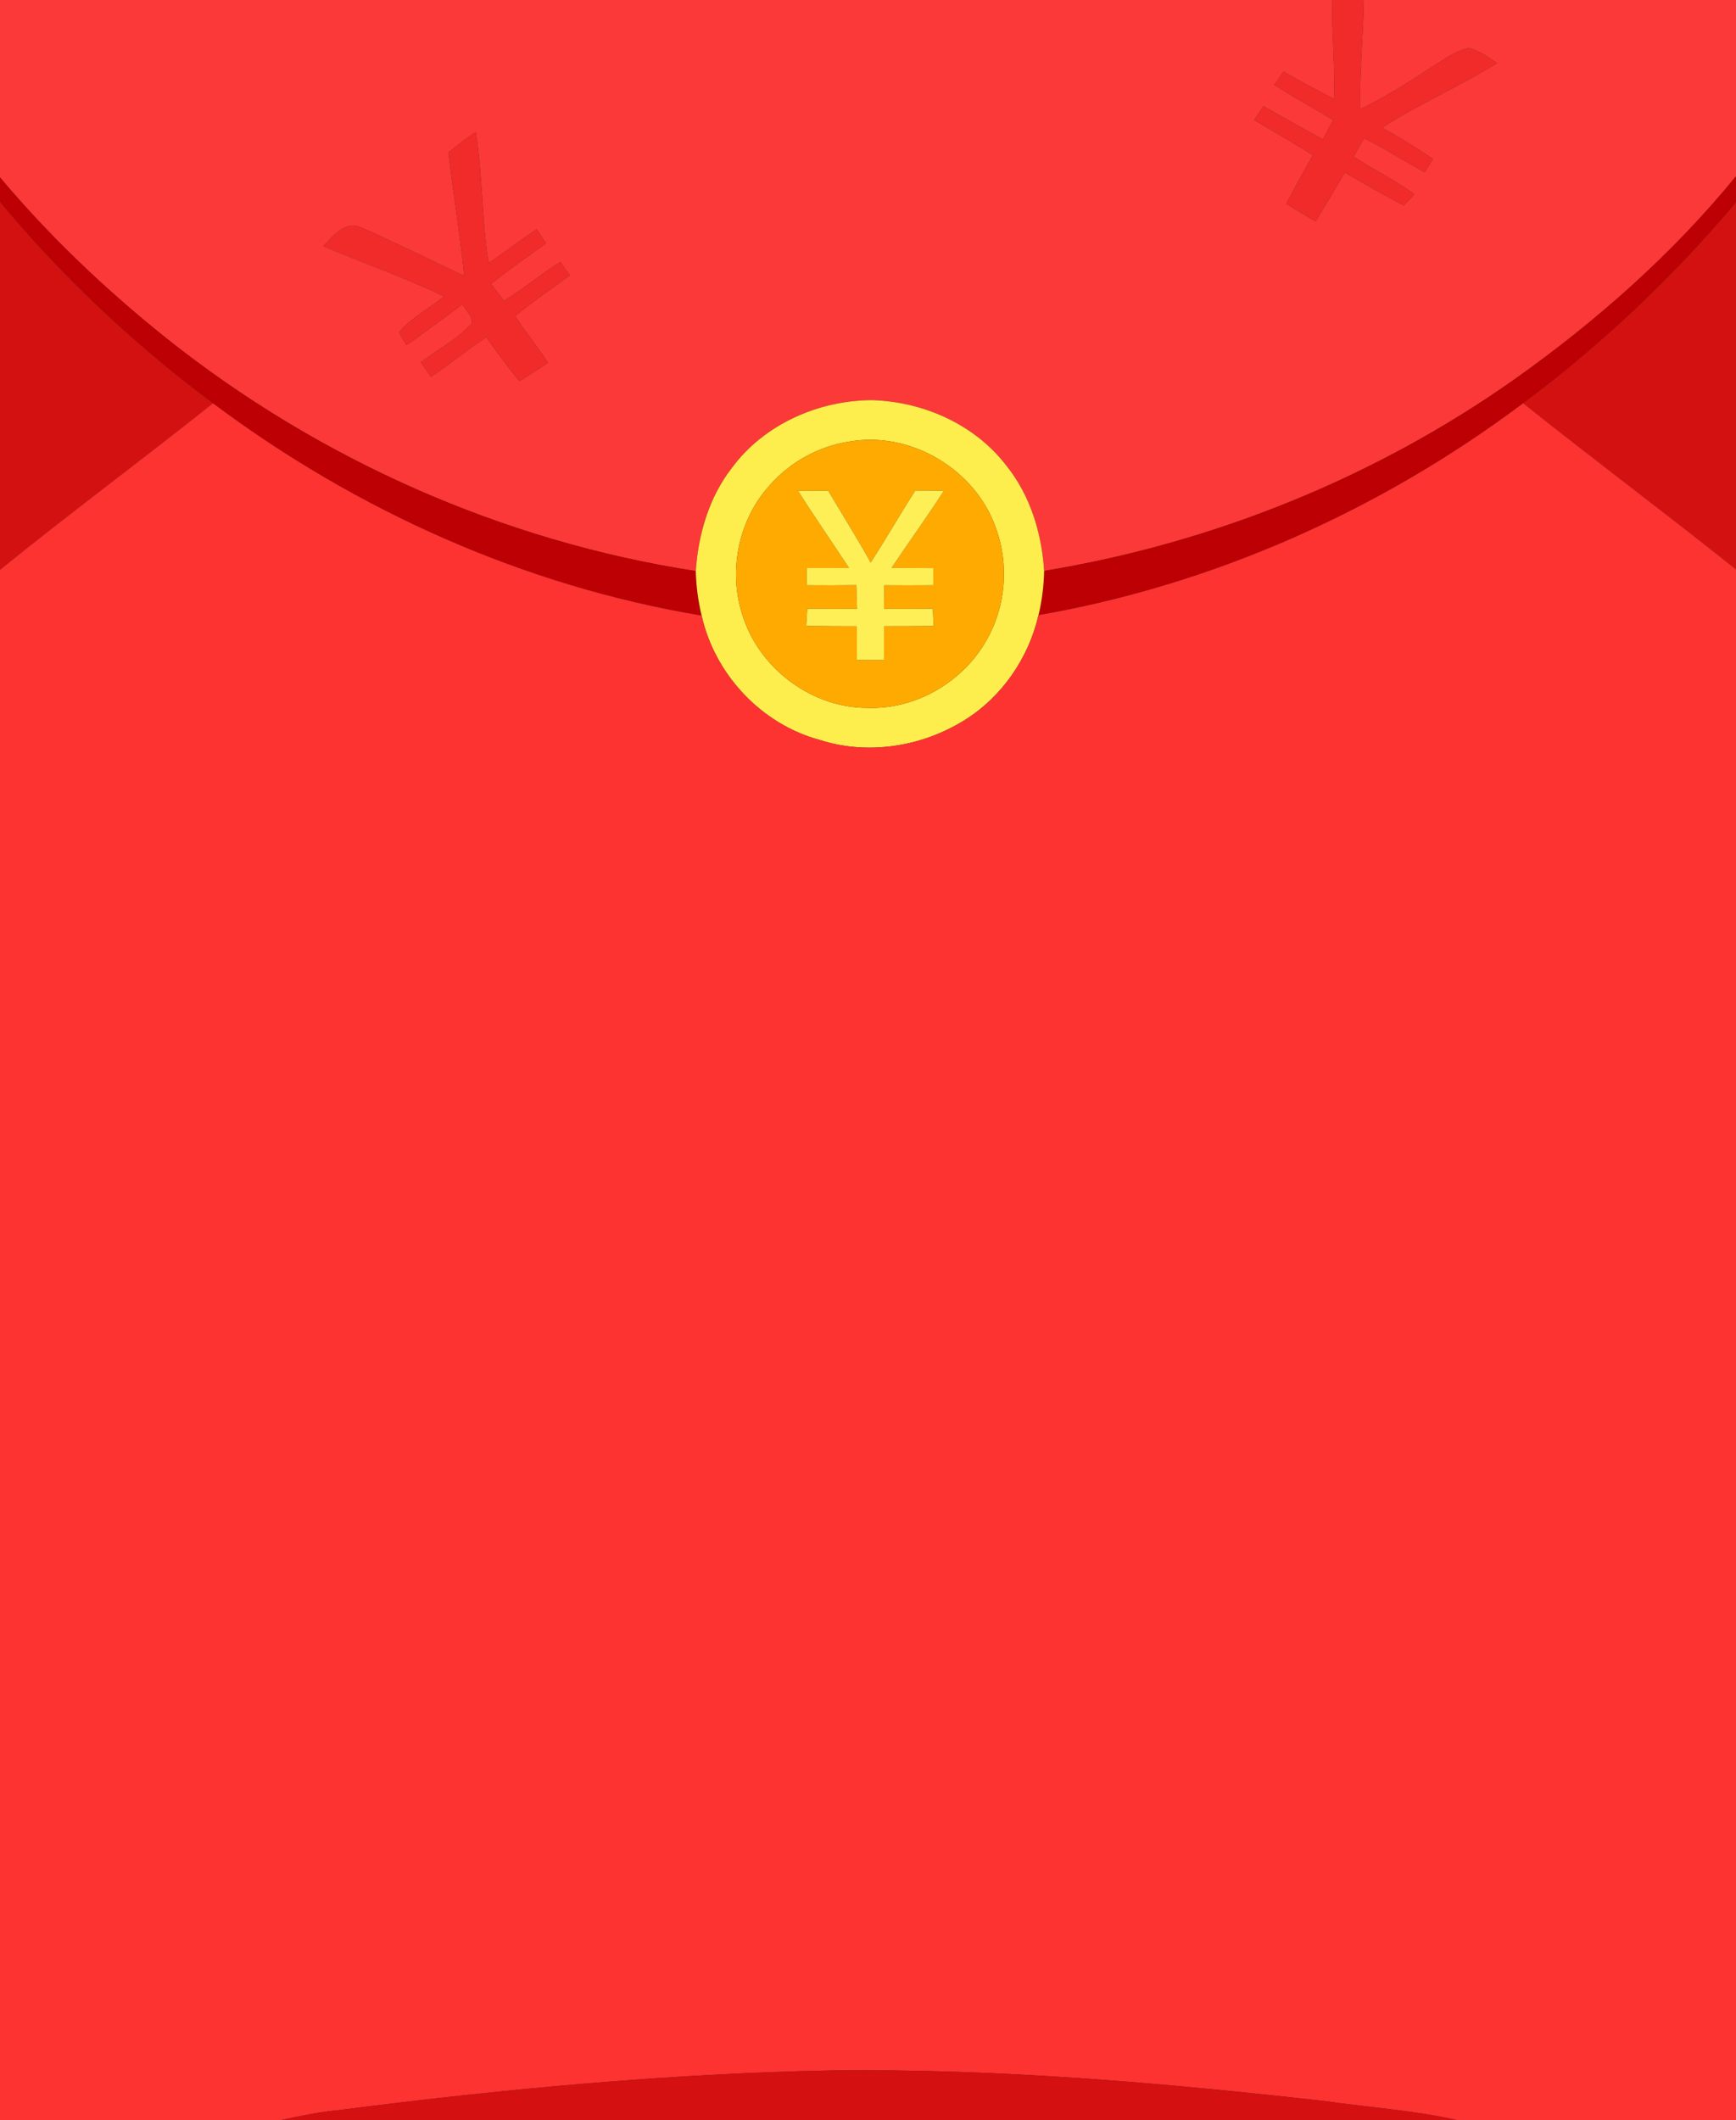 <?xml version="1.0" encoding="UTF-8" ?>
<!DOCTYPE svg PUBLIC "-//W3C//DTD SVG 1.1//EN" "http://www.w3.org/Graphics/SVG/1.1/DTD/svg11.dtd">
<svg width="434pt" height="530pt" viewBox="0 0 434 530" version="1.1" xmlns="http://www.w3.org/2000/svg">
<rect x="0" y="0" width="434" height="530" fill="#333333" stroke="none"/>
<g id="#fb3938ff">
<path fill="#fb3938" opacity="1.00" d=" M 0.00 0.00 L 332.99 0.00 C 332.93 8.25 333.79 16.48 333.49 24.73 C 329.22 22.59 325.05 20.27 320.91 17.91 C 320.13 19.00 319.35 20.10 318.58 21.19 C 323.36 24.34 328.42 27.01 333.30 29.98 C 332.45 31.61 331.59 33.23 330.74 34.86 C 325.72 32.22 320.84 29.29 315.86 26.56 C 315.09 27.70 314.32 28.83 313.55 29.97 C 318.39 32.99 323.45 35.68 328.22 38.82 C 325.92 42.83 323.70 46.88 321.57 50.97 C 324.01 52.45 326.46 53.91 328.92 55.36 C 331.35 51.28 333.77 47.20 336.21 43.14 C 341.11 45.90 345.93 48.83 350.97 51.35 C 351.84 50.42 352.71 49.49 353.59 48.56 C 348.80 44.98 343.33 42.49 338.40 39.13 C 339.27 37.60 340.15 36.07 341.02 34.54 C 346.18 37.18 351.12 40.20 356.14 43.08 C 356.84 41.97 357.54 40.86 358.25 39.75 C 354.15 36.92 349.85 34.40 345.54 31.93 C 354.76 25.91 364.95 21.60 374.29 15.77 C 371.98 14.36 369.78 12.48 367.04 12.04 C 363.61 12.80 360.76 15.02 357.84 16.84 C 352.10 20.61 346.29 24.29 340.11 27.30 C 339.80 18.19 340.82 9.11 340.97 0.00 L 434.00 0.00 L 434.00 44.07 C 418.15 63.49 399.17 80.24 378.77 94.73 C 343.84 119.40 303.21 135.80 261.03 142.73 C 260.44 133.31 257.56 123.81 251.57 116.39 C 243.70 106.10 230.80 100.40 217.99 100.04 C 204.63 100.09 191.04 106.06 183.01 116.93 C 177.27 124.27 174.57 133.57 173.95 142.77 C 125.74 135.34 79.68 114.90 41.55 84.53 C 26.48 72.47 12.41 59.14 0.00 44.35 L 0.00 0.00 M 112.11 38.14 C 113.32 48.43 115.02 58.67 116.07 68.98 C 107.44 64.91 98.89 60.66 90.15 56.82 C 86.35 55.10 83.19 59.09 80.82 61.53 C 90.87 65.76 101.19 69.41 111.04 74.09 C 107.34 77.12 102.90 79.34 99.79 83.05 C 100.31 84.17 100.98 85.21 101.61 86.27 C 106.38 83.02 110.96 79.48 115.62 76.06 C 116.38 77.63 118.30 79.07 117.97 80.87 C 114.32 84.79 109.50 87.37 105.23 90.54 C 106.04 91.78 106.86 93.01 107.71 94.22 C 112.46 91.10 116.81 87.41 121.56 84.29 C 124.25 88.02 126.90 91.78 129.90 95.27 C 132.30 93.80 134.67 92.26 137.00 90.68 C 134.39 86.69 131.36 82.99 128.78 78.99 C 133.18 75.39 137.88 72.19 142.46 68.84 C 141.65 67.72 140.85 66.60 140.09 65.46 C 135.27 68.53 130.87 72.21 125.99 75.21 C 124.92 73.80 123.84 72.39 122.76 70.98 C 127.19 67.40 131.89 64.19 136.49 60.84 C 135.70 59.68 134.93 58.52 134.16 57.34 C 130.09 60.06 126.19 63.03 122.16 65.81 C 120.39 54.95 120.71 43.87 118.94 33.03 C 116.57 34.60 114.29 36.31 112.11 38.14 Z" />
</g>
<g id="#f02b2aff">
<path fill="#f02b2a" opacity="1.00" d=" M 332.99 0.00 L 340.97 0.00 C 340.82 9.11 339.80 18.19 340.11 27.30 C 346.29 24.29 352.10 20.61 357.84 16.84 C 360.76 15.02 363.61 12.80 367.04 12.04 C 369.78 12.48 371.98 14.36 374.29 15.77 C 364.95 21.60 354.76 25.91 345.54 31.93 C 349.85 34.40 354.15 36.92 358.25 39.75 C 357.54 40.86 356.84 41.97 356.14 43.08 C 351.12 40.20 346.18 37.18 341.02 34.54 C 340.15 36.07 339.27 37.60 338.40 39.13 C 343.33 42.49 348.80 44.98 353.59 48.56 C 352.71 49.49 351.84 50.42 350.97 51.35 C 345.93 48.83 341.11 45.90 336.21 43.14 C 333.77 47.20 331.35 51.28 328.92 55.36 C 326.46 53.91 324.01 52.45 321.57 50.97 C 323.70 46.88 325.92 42.83 328.22 38.82 C 323.45 35.68 318.39 32.99 313.55 29.97 C 314.32 28.83 315.09 27.70 315.86 26.56 C 320.84 29.29 325.72 32.22 330.74 34.86 C 331.59 33.23 332.45 31.61 333.30 29.98 C 328.42 27.01 323.36 24.34 318.58 21.19 C 319.35 20.10 320.13 19.00 320.91 17.91 C 325.05 20.27 329.22 22.59 333.49 24.73 C 333.79 16.48 332.93 8.25 332.99 0.00 Z" />
<path fill="#f02b2a" opacity="1.00" d=" M 112.11 38.14 C 114.29 36.31 116.57 34.60 118.94 33.03 C 120.71 43.87 120.39 54.95 122.16 65.81 C 126.19 63.03 130.09 60.06 134.16 57.34 C 134.93 58.52 135.70 59.68 136.49 60.84 C 131.89 64.19 127.19 67.40 122.76 70.98 C 123.84 72.39 124.92 73.80 125.99 75.21 C 130.87 72.21 135.27 68.53 140.09 65.46 C 140.85 66.60 141.65 67.72 142.46 68.84 C 137.88 72.19 133.18 75.39 128.78 78.99 C 131.36 82.99 134.39 86.69 137.00 90.68 C 134.67 92.26 132.30 93.80 129.90 95.27 C 126.90 91.78 124.25 88.02 121.56 84.29 C 116.81 87.41 112.46 91.10 107.71 94.22 C 106.86 93.01 106.04 91.78 105.23 90.54 C 109.50 87.37 114.32 84.79 117.97 80.87 C 118.30 79.07 116.38 77.63 115.62 76.06 C 110.96 79.48 106.38 83.02 101.61 86.27 C 100.98 85.21 100.31 84.17 99.79 83.05 C 102.90 79.34 107.34 77.12 111.04 74.09 C 101.19 69.41 90.87 65.76 80.82 61.53 C 83.19 59.09 86.35 55.10 90.15 56.82 C 98.89 60.66 107.44 64.91 116.07 68.98 C 115.02 58.67 113.32 48.43 112.11 38.14 Z" />
</g>
<g id="#bc0003ff">
<path fill="#bc0003" opacity="1.00" d=" M 0.00 44.35 C 12.41 59.14 26.48 72.47 41.55 84.53 C 79.68 114.90 125.74 135.34 173.95 142.77 C 174.04 146.51 174.53 150.25 175.41 153.90 C 131.15 146.54 89.08 127.67 53.24 100.82 C 33.61 86.20 15.65 69.30 0.00 50.49 L 0.00 44.35 Z" />
<path fill="#bc0003" opacity="1.00" d=" M 378.77 94.73 C 399.17 80.24 418.15 63.49 434.00 44.07 L 434.00 50.59 C 418.26 69.30 400.37 86.19 380.78 100.82 C 345.20 127.49 303.49 146.17 259.62 153.79 C 260.50 150.17 260.95 146.45 261.03 142.73 C 303.21 135.80 343.84 119.40 378.77 94.73 Z" />
</g>
<g id="#d41111ff">
<path fill="#d41111" opacity="1.00" d=" M 0.00 50.49 C 15.65 69.30 33.61 86.20 53.24 100.82 C 35.64 114.88 17.49 128.27 0.00 142.47 L 0.00 50.49 Z" />
<path fill="#d41111" opacity="1.00" d=" M 380.78 100.82 C 400.37 86.19 418.26 69.30 434.00 50.59 L 434.00 142.37 C 416.42 128.32 398.37 114.85 380.78 100.82 Z" />
</g>
<g id="#fded4dff">
<path fill="#fded4d" opacity="1.00" d=" M 183.01 116.93 C 191.04 106.06 204.63 100.09 217.99 100.04 C 230.80 100.40 243.70 106.10 251.57 116.39 C 257.56 123.81 260.44 133.31 261.03 142.73 C 260.95 146.45 260.50 150.17 259.62 153.79 C 257.15 164.54 250.45 174.29 241.04 180.10 C 230.45 186.68 216.98 188.86 205.01 185.01 C 190.39 181.10 178.68 168.64 175.41 153.90 C 174.53 150.25 174.04 146.51 173.95 142.77 C 174.57 133.57 177.27 124.27 183.01 116.93 M 212.32 110.40 C 204.66 111.57 197.49 115.53 192.40 121.37 C 184.31 130.25 181.84 143.69 186.01 154.92 C 190.51 167.68 203.36 177.00 216.93 176.97 C 229.09 177.38 240.95 170.36 246.79 159.76 C 251.48 151.43 252.28 141.04 248.99 132.07 C 243.90 117.37 227.69 107.69 212.32 110.40 Z" />
</g>
<g id="#fd3331ff">
<path fill="#fd3331" opacity="1.00" d=" M 0.00 142.47 C 17.49 128.27 35.64 114.88 53.24 100.82 C 89.08 127.67 131.15 146.54 175.41 153.90 C 178.68 168.64 190.39 181.10 205.01 185.01 C 216.98 188.86 230.45 186.68 241.04 180.10 C 250.45 174.29 257.15 164.54 259.62 153.79 C 303.49 146.17 345.20 127.49 380.78 100.82 C 398.37 114.85 416.42 128.32 434.00 142.37 L 434.00 530.00 L 364.15 530.00 C 353.54 527.61 342.66 526.89 331.91 525.36 C 290.80 520.69 249.46 517.12 208.05 517.60 C 166.77 518.41 125.61 522.27 84.67 527.53 C 79.83 528.00 75.07 528.97 70.32 530.00 L 0.00 530.00 L 0.00 142.47 Z" />
</g>
<g id="#ffaa00ff">
<path fill="#ffaa00" opacity="1.00" d=" M 212.32 110.40 C 227.69 107.69 243.90 117.37 248.99 132.07 C 252.28 141.04 251.48 151.43 246.79 159.76 C 240.95 170.36 229.09 177.38 216.93 176.97 C 203.36 177.00 190.51 167.68 186.01 154.92 C 181.84 143.69 184.31 130.25 192.40 121.37 C 197.49 115.53 204.66 111.57 212.32 110.40 M 199.49 122.69 C 203.63 129.20 208.03 135.54 212.26 141.99 C 208.73 142.00 205.19 142.00 201.66 142.01 C 201.67 143.44 201.68 144.87 201.68 146.31 C 205.82 146.35 209.95 146.34 214.08 146.28 C 214.14 148.25 214.20 150.23 214.26 152.20 C 210.11 152.23 205.97 152.22 201.82 152.18 C 201.73 153.60 201.64 155.03 201.56 156.45 C 205.77 156.54 209.99 156.56 214.21 156.56 C 214.21 159.36 214.22 162.17 214.22 164.99 C 216.48 164.99 218.73 165.00 220.99 165.01 C 220.99 162.19 221.00 159.37 221.00 156.55 C 225.14 156.55 229.27 156.54 233.41 156.48 C 233.33 155.04 233.26 153.61 233.19 152.18 C 229.12 152.22 225.06 152.23 220.99 152.21 C 221.00 150.24 221.02 148.28 221.05 146.31 C 225.13 146.34 229.22 146.34 233.31 146.31 C 233.31 144.88 233.33 143.45 233.34 142.02 C 229.86 142.01 226.37 141.99 222.89 141.97 C 227.20 135.50 231.78 129.22 235.98 122.68 C 233.60 122.66 231.22 122.65 228.84 122.63 C 225.01 128.56 221.53 134.71 217.67 140.63 C 214.28 134.56 210.59 128.66 207.04 122.68 C 204.52 122.68 202.00 122.68 199.49 122.69 Z" />
</g>
<g id="#fdef55ff">
<path fill="#fdef55" opacity="1.00" d=" M 199.49 122.69 C 202.00 122.68 204.52 122.68 207.04 122.68 C 210.59 128.66 214.28 134.56 217.67 140.63 C 221.53 134.71 225.01 128.56 228.84 122.63 C 231.22 122.65 233.60 122.66 235.98 122.68 C 231.78 129.22 227.20 135.50 222.89 141.97 C 226.37 141.99 229.86 142.01 233.34 142.02 C 233.33 143.45 233.31 144.88 233.31 146.31 C 229.22 146.34 225.13 146.34 221.05 146.31 C 221.02 148.28 221.00 150.24 220.99 152.21 C 225.06 152.23 229.12 152.22 233.19 152.18 C 233.26 153.61 233.33 155.04 233.41 156.48 C 229.27 156.54 225.14 156.55 221.00 156.55 C 221.00 159.37 220.99 162.19 220.99 165.01 C 218.73 165.00 216.48 164.99 214.22 164.99 C 214.22 162.17 214.21 159.36 214.21 156.56 C 209.99 156.56 205.77 156.54 201.56 156.45 C 201.64 155.03 201.73 153.60 201.82 152.18 C 205.97 152.22 210.11 152.23 214.26 152.20 C 214.20 150.23 214.14 148.25 214.08 146.28 C 209.95 146.34 205.82 146.35 201.68 146.31 C 201.68 144.87 201.67 143.44 201.66 142.01 C 205.19 142.00 208.73 142.00 212.26 141.99 C 208.03 135.54 203.63 129.20 199.49 122.69 Z" />
</g>
<g id="#d41011ff">
<path fill="#d41011" opacity="1.00" d=" M 84.67 527.53 C 125.61 522.27 166.77 518.41 208.05 517.60 C 249.46 517.12 290.80 520.69 331.91 525.36 C 342.66 526.89 353.54 527.61 364.15 530.00 L 70.32 530.00 C 75.07 528.97 79.83 528.00 84.67 527.53 Z" />
</g>
</svg>
